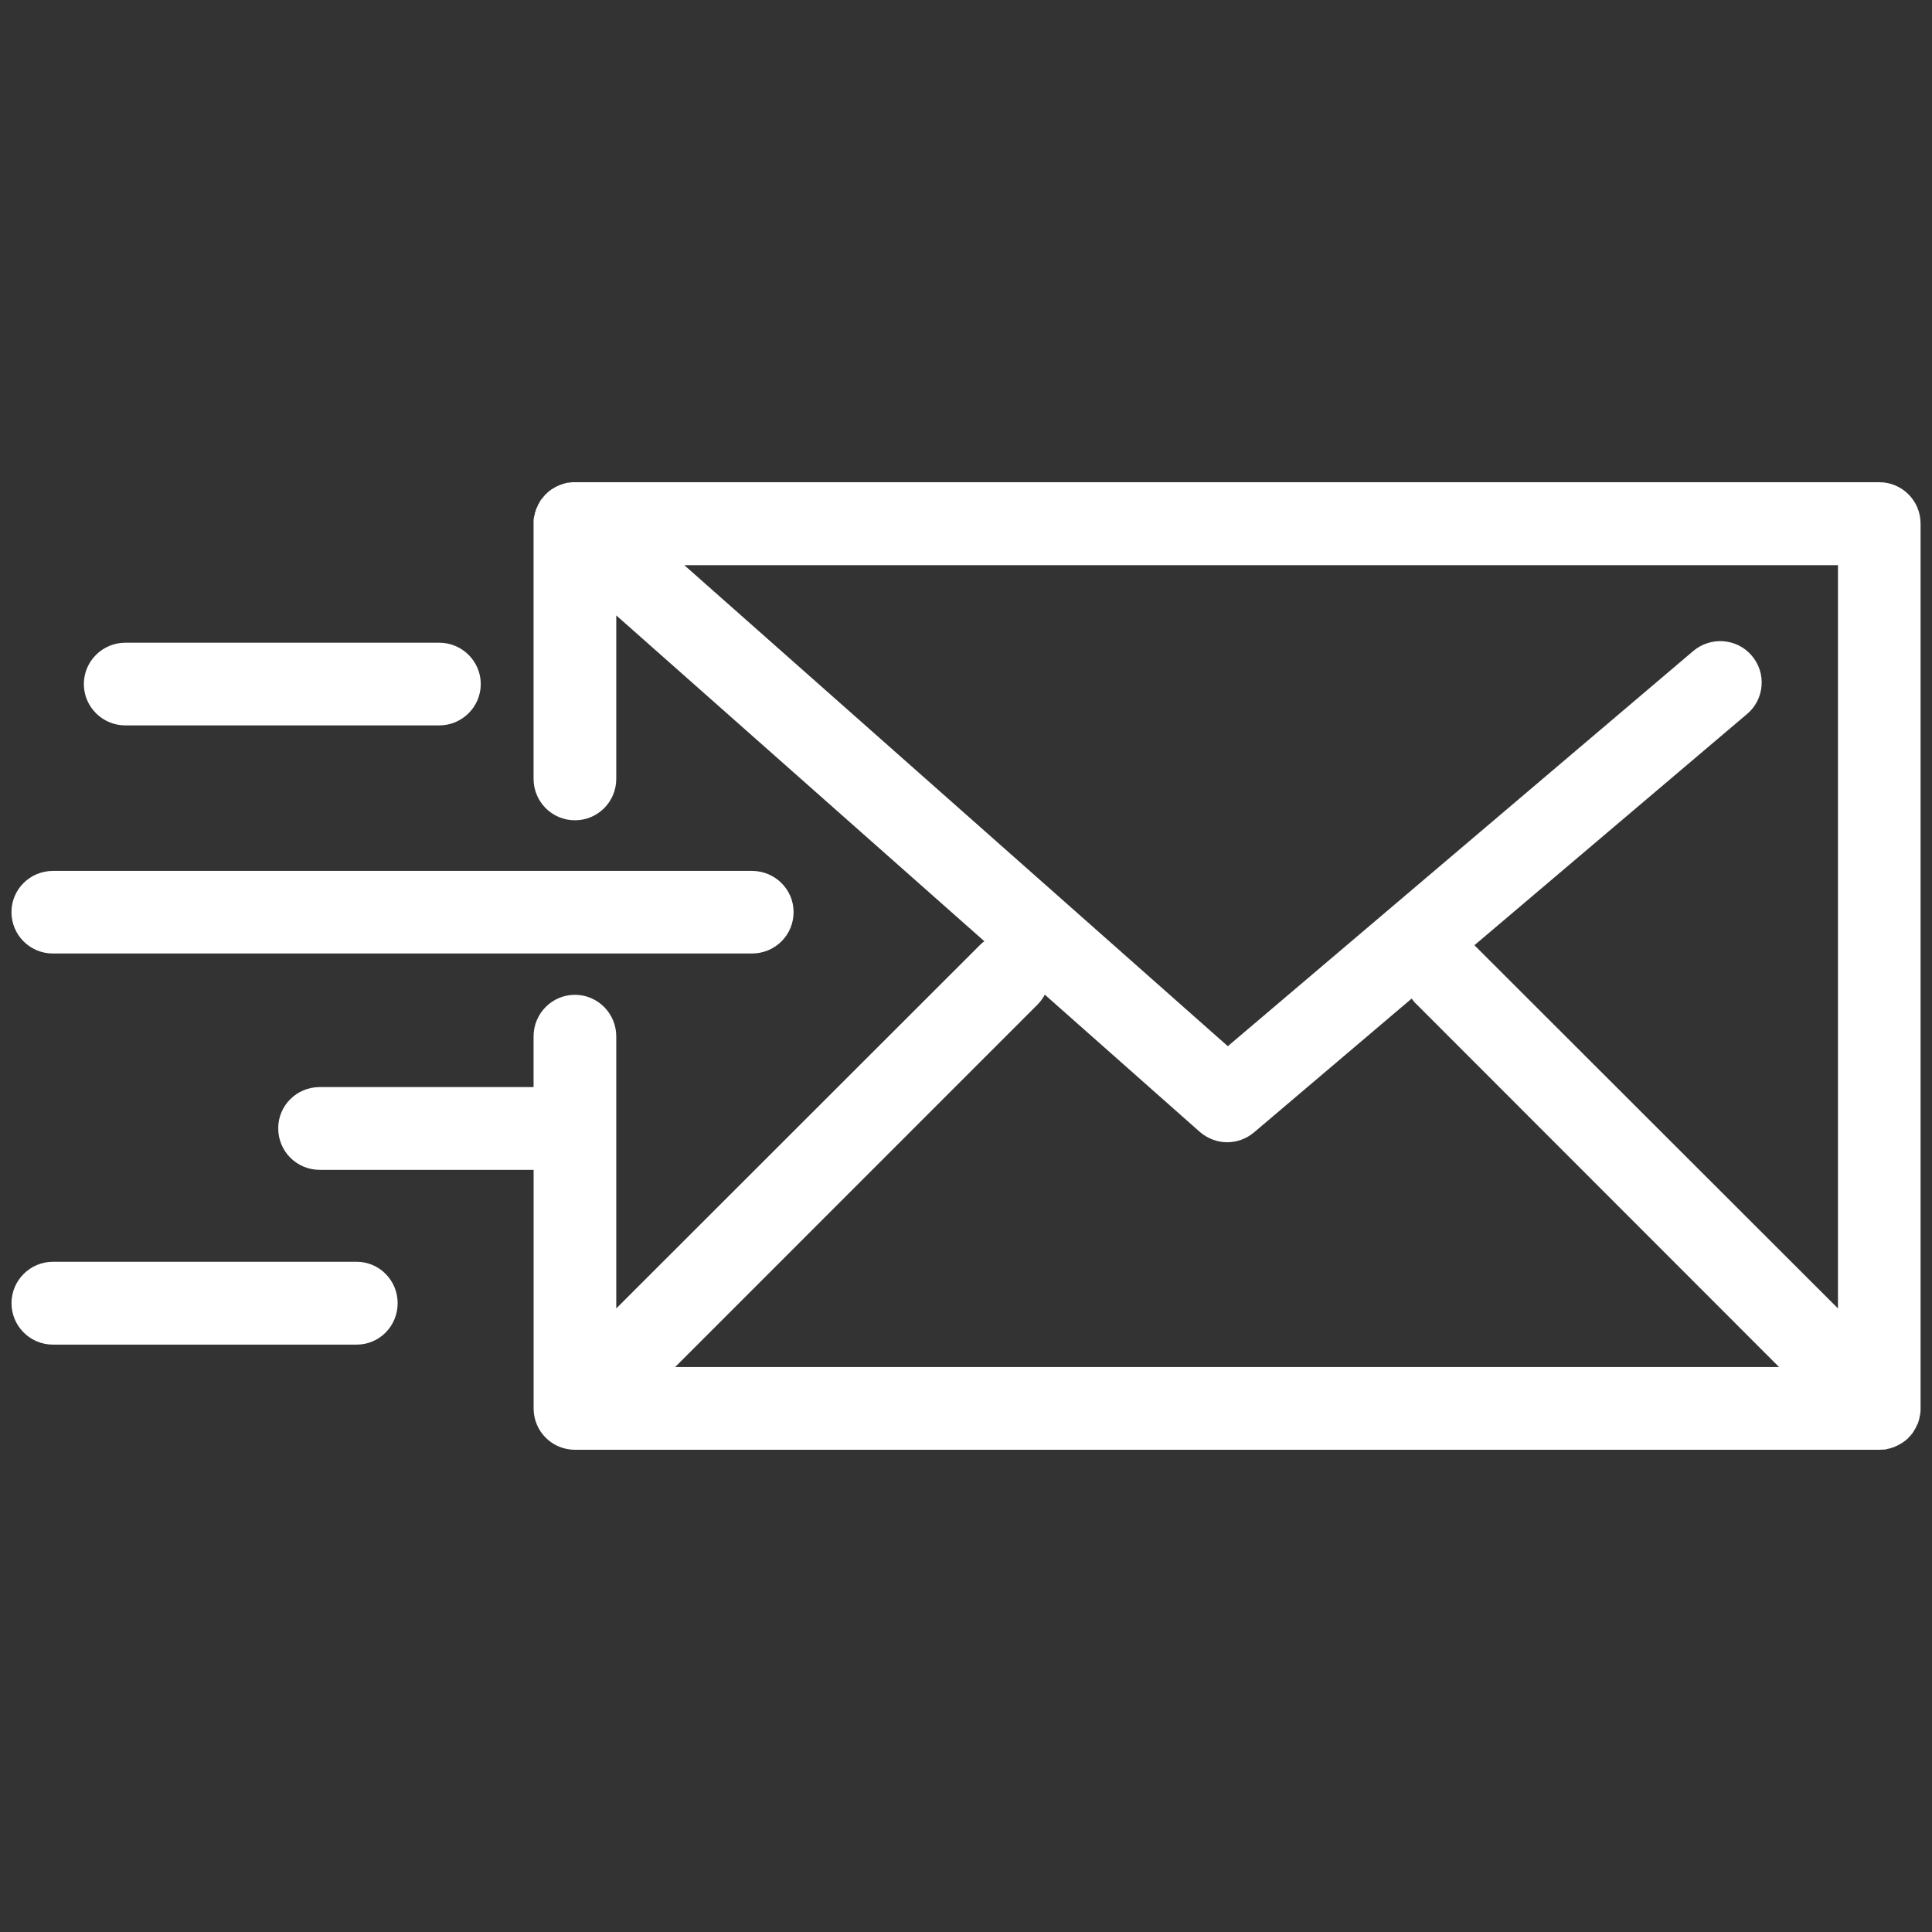 <?xml version="1.0" encoding="utf-8"?>
<!-- Generator: Adobe Illustrator 16.0.0, SVG Export Plug-In . SVG Version: 6.00 Build 0)  -->
<!DOCTYPE svg PUBLIC "-//W3C//DTD SVG 1.1//EN" "http://www.w3.org/Graphics/SVG/1.1/DTD/svg11.dtd">
<svg version="1.1" id="圖層_1" xmlns="http://www.w3.org/2000/svg" xmlns:xlink="http://www.w3.org/1999/xlink" x="0px" y="0px"
	 width="45px" height="45px" viewBox="0 0 45 45" enable-background="new 0 0 45 45" xml:space="preserve">
<rect x="0" y="0" width="45" height="45" fill="#333333" stroke="none"/>
<g opacity="1">
	<path fill="#FFFFFF" d="M43.957,33.75c0.014,0,0.031-0.006,0.053-0.014c0.014,0,0.027,0,0.037-0.01
		c0.018-0.004,0.031-0.012,0.049-0.014c0.014,0,0.027-0.012,0.041-0.018c0.016-0.004,0.029-0.014,0.043-0.018
		c0.018-0.008,0.031-0.018,0.041-0.021c0.014-0.01,0.031-0.014,0.043-0.023c0.014-0.008,0.023-0.018,0.041-0.025
		c0.018-0.014,0.027-0.02,0.041-0.027c0.014-0.014,0.025-0.021,0.035-0.027c0.018-0.018,0.039-0.035,0.059-0.049
		c0.004-0.01,0.008-0.01,0.012-0.018c0.002,0,0.006-0.008,0.01-0.01c0.018-0.014,0.039-0.039,0.055-0.061
		c0.012-0.014,0.018-0.023,0.029-0.033c0.006-0.018,0.02-0.029,0.027-0.045c0.01-0.012,0.018-0.025,0.023-0.043
		c0.012-0.006,0.014-0.02,0.025-0.037c0.006-0.016,0.014-0.029,0.02-0.047c0.008-0.01,0.016-0.023,0.018-0.033
		c0.012-0.014,0.012-0.035,0.021-0.045c0-0.016,0.008-0.035,0.014-0.049c0.004-0.012,0.008-0.025,0.01-0.045
		c0.004-0.016,0.008-0.029,0.008-0.047c0.004-0.018,0.008-0.033,0.014-0.049c0-0.02,0-0.027,0.004-0.041
		c0.004-0.035,0.004-0.068,0.004-0.098V12.197c0-0.539-0.436-0.965-0.959-0.965H13.393c-0.01,0-0.018,0-0.023,0
		c-0.025,0-0.039,0-0.059,0c-0.016,0-0.029,0.01-0.039,0.01c-0.018,0-0.035,0-0.053,0c-0.014,0.004-0.027,0.01-0.049,0.014
		c-0.01,0-0.023,0.008-0.041,0.01c-0.018,0.008-0.031,0.012-0.049,0.018c-0.014,0.004-0.023,0.008-0.037,0.012
		c-0.018,0.006-0.035,0.014-0.043,0.018c-0.014,0.01-0.035,0.016-0.049,0.023c-0.01,0.008-0.027,0.014-0.037,0.021
		c-0.018,0.01-0.025,0.014-0.043,0.027c-0.014,0.006-0.023,0.01-0.033,0.018c-0.012,0.018-0.031,0.023-0.047,0.035
		c-0.006,0.014-0.02,0.014-0.033,0.031c-0.012,0.006-0.021,0.016-0.029,0.031c-0.016,0.006-0.027,0.02-0.041,0.033
		c0,0.008-0.006,0.018-0.018,0.021c-0.006,0.008-0.006,0.01-0.006,0.01c-0.014,0.016-0.025,0.031-0.035,0.047
		c-0.014,0.006-0.018,0.02-0.031,0.033c-0.008,0.014-0.014,0.025-0.025,0.043c-0.006,0.014-0.014,0.027-0.02,0.037
		c-0.012,0.014-0.018,0.031-0.025,0.045c-0.006,0.012-0.01,0.029-0.018,0.043c-0.006,0.01-0.014,0.023-0.018,0.041
		c-0.006,0.014-0.014,0.027-0.014,0.045c-0.006,0.012-0.01,0.025-0.018,0.043c-0.002,0.016-0.006,0.033-0.006,0.047
		c-0.008,0.016-0.008,0.029-0.014,0.039c0,0.018-0.004,0.035-0.008,0.057c-0.004,0.01-0.004,0.031-0.004,0.041
		c0,0.014,0,0.035,0,0.053c0,0.01,0,0.01,0,0.02v5.943c0,0.531,0.428,0.965,0.963,0.965s0.963-0.434,0.963-0.965v-3.807l8.574,7.59
		c-0.047,0.029-0.084,0.07-0.125,0.109l-8.449,8.443v-6.338c0-0.529-0.428-0.967-0.963-0.967s-0.963,0.438-0.963,0.967v1.182H7.447
		c-0.535,0-0.967,0.428-0.967,0.959c0,0.539,0.432,0.969,0.967,0.969h4.982v5.557c0,0.533,0.428,0.963,0.963,0.963h30.381
		c0.027,0,0.059-0.004,0.09-0.004c0.018-0.002,0.027-0.002,0.041-0.002C43.922,33.762,43.939,33.758,43.957,33.75L43.957,33.75z
		 M42.811,30.477l-8.451-8.443c-0.004-0.008-0.012-0.008-0.018-0.018l6.352-5.387c0.406-0.342,0.455-0.953,0.107-1.359
		c-0.344-0.402-0.947-0.451-1.357-0.111l-10.846,9.209L15.939,13.164h26.871V30.477z M24.17,23.395
		c0.066-0.07,0.121-0.143,0.166-0.227l3.604,3.191c0.186,0.162,0.414,0.246,0.641,0.246c0.225,0,0.443-0.076,0.625-0.227
		l3.674-3.119c0.033,0.045,0.072,0.096,0.117,0.135l8.441,8.447H15.725L24.17,23.395z M24.17,23.395"/>
	<path fill="#FFFFFF" d="M1.234,22.209h16.279c0.539,0,0.971-0.428,0.971-0.965c0-0.529-0.432-0.959-0.971-0.959H1.234
		c-0.535,0-0.967,0.43-0.967,0.959C0.268,21.781,0.699,22.209,1.234,22.209L1.234,22.209z M1.234,22.209"/>
	<path fill="#FFFFFF" d="M2.92,16.896h7.311c0.531,0,0.967-0.432,0.967-0.963s-0.436-0.963-0.967-0.963H2.92
		c-0.533,0-0.967,0.432-0.967,0.963S2.387,16.896,2.92,16.896L2.92,16.896z M2.92,16.896"/>
	<path fill="#FFFFFF" d="M8.305,29.389h-7.07c-0.535,0-0.967,0.436-0.967,0.963c0,0.535,0.432,0.967,0.967,0.967h7.07
		c0.533,0,0.957-0.432,0.957-0.967C9.262,29.824,8.838,29.389,8.305,29.389L8.305,29.389z M8.305,29.389"/>
</g>
</svg>
